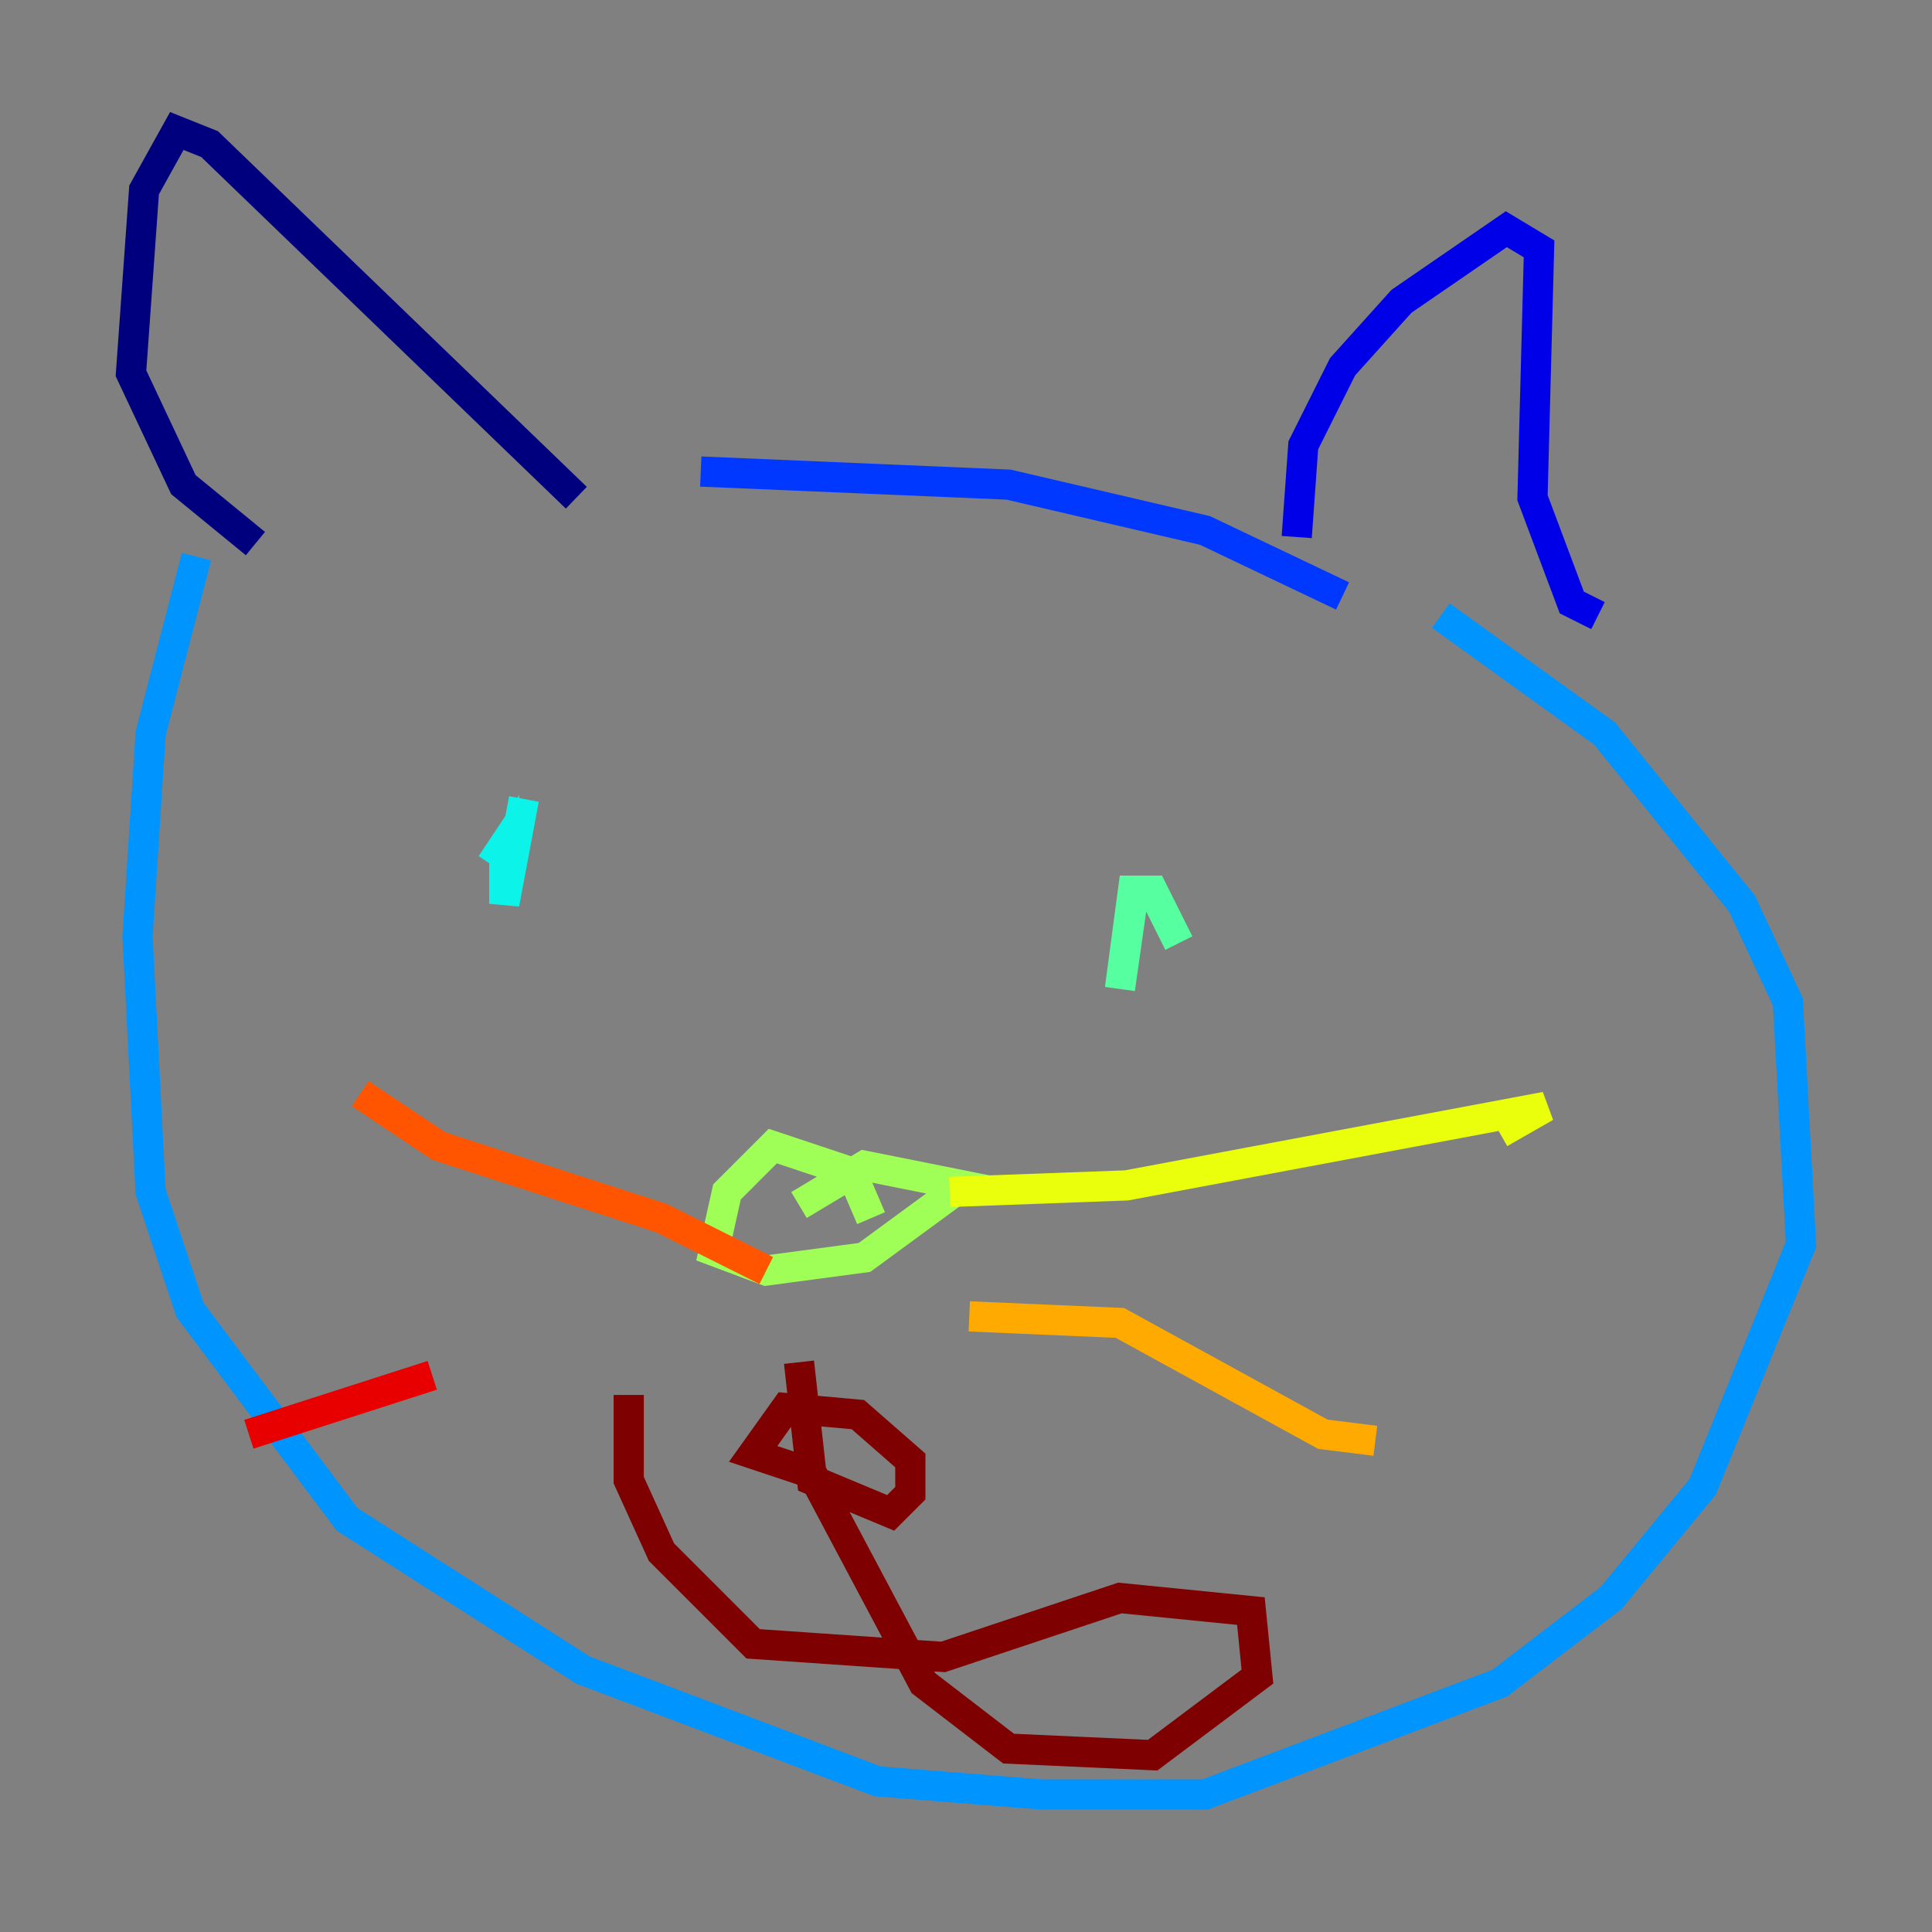 <?xml version="1.0" encoding="utf-8" ?>
<svg baseProfile="tiny" height="128" version="1.2" viewBox="0,0,128,128" width="128" xmlns="http://www.w3.org/2000/svg" xmlns:ev="http://www.w3.org/2001/xml-events" xmlns:xlink="http://www.w3.org/1999/xlink"><rect x="0" y="0" width="128" height="128" fill="#808080" stroke="none"/><defs /><polyline fill="none" points="16.922,36.014 12.149,32.108 8.678,24.732 9.546,12.583 11.715,8.678 13.885,9.546 38.183,32.976" stroke="#00007f" stroke-width="2" /><polyline fill="none" points="85.912,35.58 86.346,29.505 88.949,24.298 92.854,19.959 99.797,15.186 101.966,16.488 101.532,32.976 104.136,39.919 105.871,40.786" stroke="#0000e8" stroke-width="2" /><polyline fill="none" points="88.949,39.485 79.837,35.146 66.82,32.108 46.427,31.241" stroke="#0038ff" stroke-width="2" /><polyline fill="none" points="13.017,36.881 9.98,48.597 9.112,62.047 9.98,78.969 12.583,86.78 22.997,100.664 38.617,110.644 58.142,118.02 68.99,118.888 79.837,118.888 99.363,111.512 106.739,105.871 112.814,98.495 119.322,82.441 118.454,66.386 115.417,59.878 106.305,48.597 95.458,40.786" stroke="#0094ff" stroke-width="2" /><polyline fill="none" points="34.712,52.936 33.41,59.878 33.41,55.973 32.542,57.275" stroke="#0cf4ea" stroke-width="2" /><polyline fill="none" points="78.102,62.481 76.366,59.01 75.064,59.01 74.197,65.519 75.064,59.444" stroke="#56ffa0" stroke-width="2" /><polyline fill="none" points="57.709,80.705 56.407,77.668 51.2,75.932 48.163,78.969 47.295,82.875 50.766,84.176 57.275,83.308 63.783,78.536 57.275,77.234 52.936,79.837" stroke="#a0ff56" stroke-width="2" /><polyline fill="none" points="62.915,78.969 74.63,78.536 102.4,73.329 99.363,75.064" stroke="#eaff0c" stroke-width="2" /><polyline fill="none" points="64.217,87.214 74.197,87.647 87.647,95.024 91.119,95.458" stroke="#ffaa00" stroke-width="2" /><polyline fill="none" points="50.766,84.176 43.824,80.705 29.071,75.932 23.864,72.461" stroke="#ff5500" stroke-width="2" /><polyline fill="none" points="28.637,91.119 16.488,95.024" stroke="#e80000" stroke-width="2" /><polyline fill="none" points="52.936,90.251 53.803,98.061 59.01,100.231 60.312,98.929 60.312,96.759 56.841,93.722 52.068,93.288 49.898,96.325 53.803,97.627 61.18,111.512 66.82,115.851 76.366,116.285 83.308,111.078 82.875,106.739 74.197,105.871 62.481,109.776 49.898,108.909 43.824,102.834 41.654,98.061 41.654,92.42" stroke="#7f0000" stroke-width="2" /></svg>